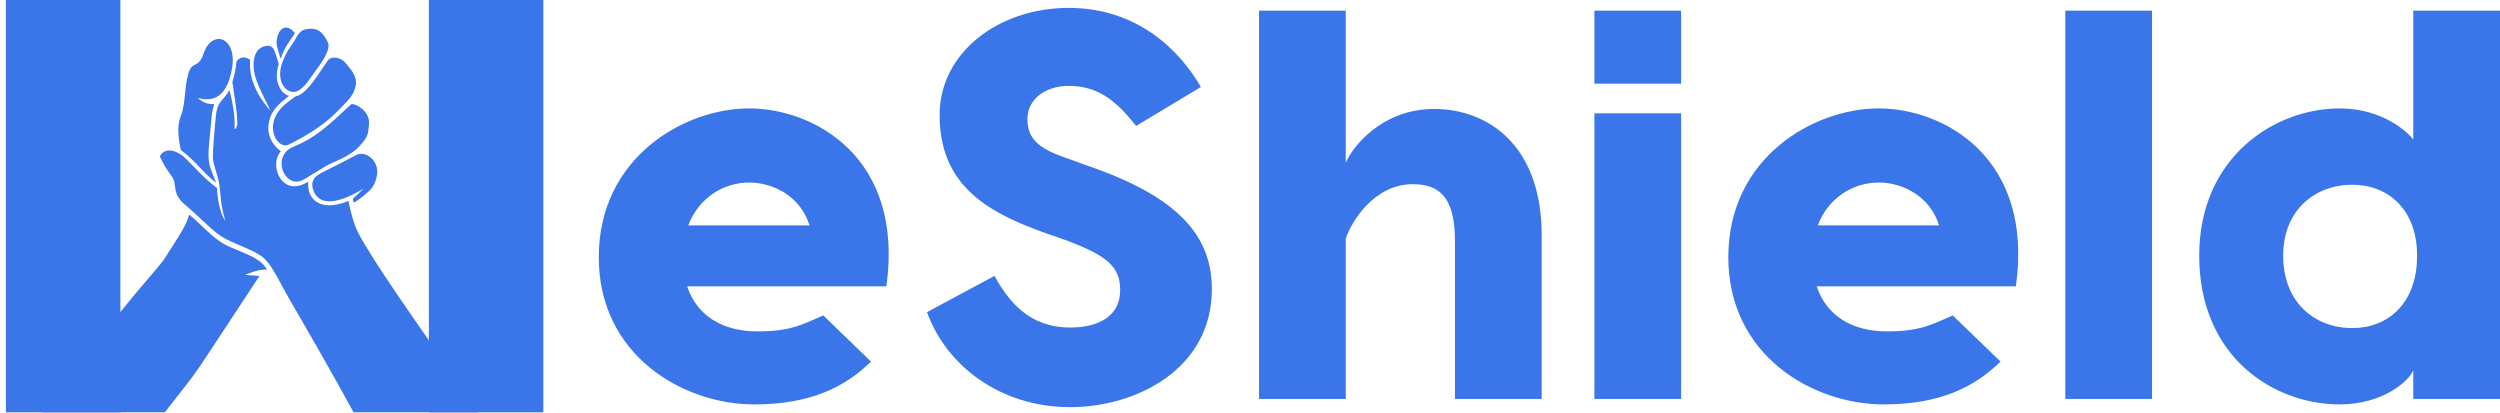 <svg width="127" height="21" viewBox="0 0 127 21" fill="none" xmlns="http://www.w3.org/2000/svg">
<path d="M38.057 5.507C41.347 5.507 45.948 7.99 45.028 14.546H34.907C35.409 16.052 36.719 16.834 38.476 16.834C40.26 16.834 40.818 16.443 41.822 16.024L44.247 18.368C42.965 19.623 41.236 20.544 38.308 20.544C34.712 20.544 30.418 18.061 30.418 13.067C30.418 7.99 34.767 5.507 38.057 5.507ZM38.057 9.273C36.803 9.273 35.52 9.998 34.963 11.449H41.124C40.678 9.998 39.312 9.273 38.057 9.273ZM54.285 0.401C57.798 0.401 59.944 2.577 61.004 4.419L57.714 6.4C56.627 5.005 55.679 4.363 54.285 4.363C53.086 4.363 52.193 5.06 52.193 6.037C52.193 7.041 52.751 7.543 54.145 8.018L55.456 8.492C60 10.082 61.562 12.091 61.562 14.685C61.562 18.759 57.714 20.683 54.368 20.683C50.799 20.683 48.067 18.563 47.091 15.857L50.52 14.016C51.218 15.271 52.249 16.638 54.368 16.638C55.818 16.638 56.905 16.052 56.905 14.741C56.905 13.541 56.236 12.984 54.145 12.202L53.03 11.812C50.158 10.78 47.732 9.413 47.732 5.842C47.732 2.661 50.744 0.401 54.285 0.401ZM72.854 5.535C75.558 5.535 78.318 7.348 78.318 11.951V20.265H73.913V12.258C73.913 10.054 73.16 9.357 71.766 9.357C69.787 9.357 68.644 11.282 68.365 12.119V20.265H63.959V0.541H68.365V8.269C68.644 7.571 70.121 5.535 72.854 5.535ZM85.4 0.541V4.251H80.995V0.541H85.4ZM85.4 5.758V20.265H80.995V5.758H85.4ZM95.438 5.507C98.728 5.507 103.328 7.99 102.408 14.546H92.287C92.789 16.052 94.099 16.834 95.856 16.834C97.64 16.834 98.198 16.443 99.202 16.024L101.627 18.368C100.345 19.623 98.616 20.544 95.689 20.544C92.092 20.544 87.798 18.061 87.798 13.067C87.798 7.99 92.148 5.507 95.438 5.507ZM95.438 9.273C94.183 9.273 92.9 9.998 92.343 11.449H98.505C98.058 9.998 96.692 9.273 95.438 9.273ZM109.323 0.541V20.265H104.917V0.541H109.323ZM122.594 0.541H127V7.627V20.265H122.594V18.814C122.399 19.317 121.089 20.544 118.858 20.544C115.54 20.544 111.72 18.173 111.72 12.984C111.72 7.99 115.54 5.507 118.858 5.507C121.089 5.507 122.399 6.79 122.594 7.097V0.541ZM119.499 16.666C121.312 16.666 122.789 15.411 122.789 12.984C122.789 10.64 121.312 9.385 119.499 9.385C117.603 9.385 115.986 10.668 115.986 12.984C115.986 15.383 117.603 16.666 119.499 16.666Z" fill="#3A76EA"/>
<path fill-rule="evenodd" clip-rule="evenodd" d="M17.96 20.944H24.304C23.748 20.11 23.002 19.039 22.218 17.912C20.373 15.263 18.316 12.309 18.023 11.427C17.863 10.945 17.752 10.514 17.707 10.206L17.697 10.21C17.573 10.261 17.294 10.374 16.916 10.419C16.231 10.501 15.587 10.142 15.658 9.229C15.641 9.238 15.623 9.248 15.606 9.258C15.511 9.312 15.408 9.372 15.245 9.419C14.189 9.726 13.705 8.317 14.267 7.678C13.884 7.422 13.575 6.923 13.641 6.352C13.722 5.656 14.106 5.316 14.69 4.868C14.36 4.801 13.848 4.239 14.161 3.254C14.144 3.199 14.128 3.145 14.112 3.093C14.071 2.957 14.034 2.834 14 2.732C13.916 2.477 13.821 2.281 13.512 2.334C13.093 2.405 12.88 2.749 12.88 3.316C12.88 3.887 13.191 4.507 13.472 5.071C13.568 5.261 13.66 5.446 13.735 5.619C13.295 5.141 12.606 4.172 12.708 3.034C12.607 2.967 12.265 2.766 12.011 3.132C11.982 3.482 11.919 3.788 11.804 4.165C11.826 4.324 11.852 4.498 11.88 4.68C11.961 5.208 12.052 5.801 12.057 6.281C12.059 6.408 11.903 6.728 11.918 6.447C11.946 5.916 11.81 5.146 11.658 4.572C11.566 4.749 11.462 4.868 11.363 4.981C11.185 5.184 11.023 5.369 10.973 5.831C10.902 6.489 10.812 7.61 10.812 7.975C10.812 8.171 10.892 8.435 10.974 8.709C11.046 8.945 11.12 9.189 11.146 9.402C11.167 9.574 11.181 9.722 11.194 9.861C11.233 10.275 11.265 10.611 11.452 11.244C11.16 10.796 11.052 10.105 11.021 9.552C11.021 9.552 10.68 9.293 10.394 9.021C10.229 8.864 10.143 8.774 10.018 8.644C9.901 8.523 9.752 8.367 9.475 8.091C8.877 7.494 8.273 7.543 8.125 7.959C8.328 8.395 8.479 8.607 8.608 8.79C8.674 8.883 8.734 8.968 8.793 9.07C8.852 9.188 8.869 9.315 8.888 9.451C8.926 9.729 8.969 10.042 9.378 10.381C9.693 10.643 9.98 10.912 10.246 11.161C10.637 11.528 10.981 11.851 11.299 12.041C11.575 12.205 11.907 12.347 12.234 12.487C12.672 12.674 13.102 12.858 13.373 13.086C13.705 13.366 13.996 13.906 14.323 14.514C14.462 14.772 14.608 15.042 14.765 15.31C15.189 16.027 17.021 19.207 17.96 20.944ZM8.372 20.944H2.129C2.191 20.85 2.261 20.752 2.339 20.651C5.667 16.319 7.071 14.683 7.754 13.887C8.096 13.488 8.258 13.3 8.39 13.088C8.495 12.92 8.604 12.753 8.71 12.588C9.122 11.951 9.509 11.354 9.601 10.903C9.785 11.031 9.992 11.229 10.219 11.447C10.63 11.841 11.11 12.3 11.644 12.53C11.796 12.596 11.94 12.655 12.075 12.712C12.807 13.017 13.289 13.217 13.565 13.692C13.179 13.69 12.932 13.781 12.71 13.865C12.622 13.897 12.539 13.928 12.451 13.952C12.635 13.987 12.774 13.993 12.896 13.999C12.995 14.004 13.083 14.008 13.176 14.027C10.691 17.783 10.264 18.484 9.778 19.142C9.485 19.538 9.171 19.919 8.372 20.944ZM17.931 10.087C17.928 10.193 17.939 10.272 17.988 10.277C18.004 10.279 18.024 10.273 18.049 10.256C18.321 10.082 18.664 9.803 18.857 9.592C18.996 9.441 19.305 8.849 19.09 8.357C18.87 7.856 18.378 7.721 18.105 7.871C17.8 8.039 16.855 8.522 16.374 8.759C16.104 8.892 15.727 9.114 15.915 9.658C16.194 10.466 17.13 10.391 18.461 9.586C18.436 9.611 18.412 9.635 18.389 9.657C18.157 9.887 18.068 9.976 17.931 10.087ZM10.156 8.512C10.405 8.774 10.652 9.032 10.976 9.284C10.919 9.12 10.865 8.987 10.816 8.867C10.639 8.437 10.527 8.164 10.633 7.187C10.672 6.829 10.695 6.554 10.714 6.33C10.755 5.846 10.775 5.601 10.888 5.278C10.888 5.278 10.459 5.366 10.051 4.98C10.653 5.128 11.474 5.144 11.78 3.518C12.086 1.892 10.767 1.436 10.338 2.732C10.206 3.131 10.058 3.207 9.919 3.279C9.786 3.347 9.66 3.412 9.565 3.753C9.461 4.123 9.436 4.393 9.409 4.687C9.384 4.948 9.358 5.227 9.274 5.612C9.258 5.69 9.231 5.763 9.202 5.843C9.091 6.147 8.947 6.541 9.189 7.624C9.591 7.919 9.875 8.217 10.156 8.512ZM14.574 7.66C13.999 8.221 14.43 9.237 15.068 9.227C15.159 9.226 15.254 9.203 15.351 9.156C15.532 9.067 15.814 8.892 16.087 8.722C16.361 8.552 16.625 8.387 16.768 8.323C16.804 8.307 16.847 8.288 16.897 8.267C17.246 8.116 17.901 7.834 18.265 7.419C18.68 6.946 18.698 6.877 18.747 6.305C18.803 5.65 18.11 5.285 17.862 5.282C17.784 5.345 17.649 5.472 17.481 5.628C17.182 5.907 16.78 6.283 16.421 6.562C15.746 7.088 15.315 7.276 15.016 7.406C14.824 7.49 14.687 7.55 14.574 7.66ZM14.248 5.53C13.492 6.409 13.999 7.374 14.491 7.385C14.552 7.387 14.612 7.374 14.67 7.345C14.685 7.337 14.702 7.328 14.72 7.319C15.154 7.099 16.304 6.518 17.126 5.669C17.202 5.59 17.273 5.519 17.338 5.452C17.758 5.026 17.977 4.804 18.068 4.357C18.16 3.902 17.851 3.546 17.608 3.267C17.576 3.23 17.545 3.194 17.517 3.16C17.345 2.955 16.846 2.788 16.639 3.09C16.575 3.183 16.508 3.284 16.439 3.388C16.007 4.035 15.483 4.821 15.033 4.884C14.672 5.141 14.425 5.325 14.248 5.53ZM14.861 4.67C14.877 4.672 14.892 4.672 14.907 4.672C15.287 4.667 15.608 4.203 15.873 3.819C15.938 3.726 15.999 3.637 16.057 3.561C16.358 3.167 16.83 2.488 16.65 2.141C16.448 1.751 16.21 1.333 15.508 1.494C15.264 1.55 15.144 1.74 14.977 2.034C14.924 2.126 14.867 2.208 14.807 2.296C14.674 2.489 14.523 2.707 14.367 3.101C14.007 4.007 14.424 4.633 14.861 4.67ZM14.206 2.825C14.223 2.878 14.24 2.933 14.257 2.989C14.42 2.503 14.603 2.242 14.768 2.007C14.844 1.899 14.915 1.797 14.98 1.68C14.514 1.098 14.077 1.507 14.051 2.142C14.044 2.305 14.118 2.542 14.206 2.825Z" fill="#3A76EA"/>
<rect x="0.3" width="5.816" height="20.946" fill="#3A76EA"/>
<rect x="21.785" width="5.816" height="20.946" fill="#3A76EA"/>
</svg>
